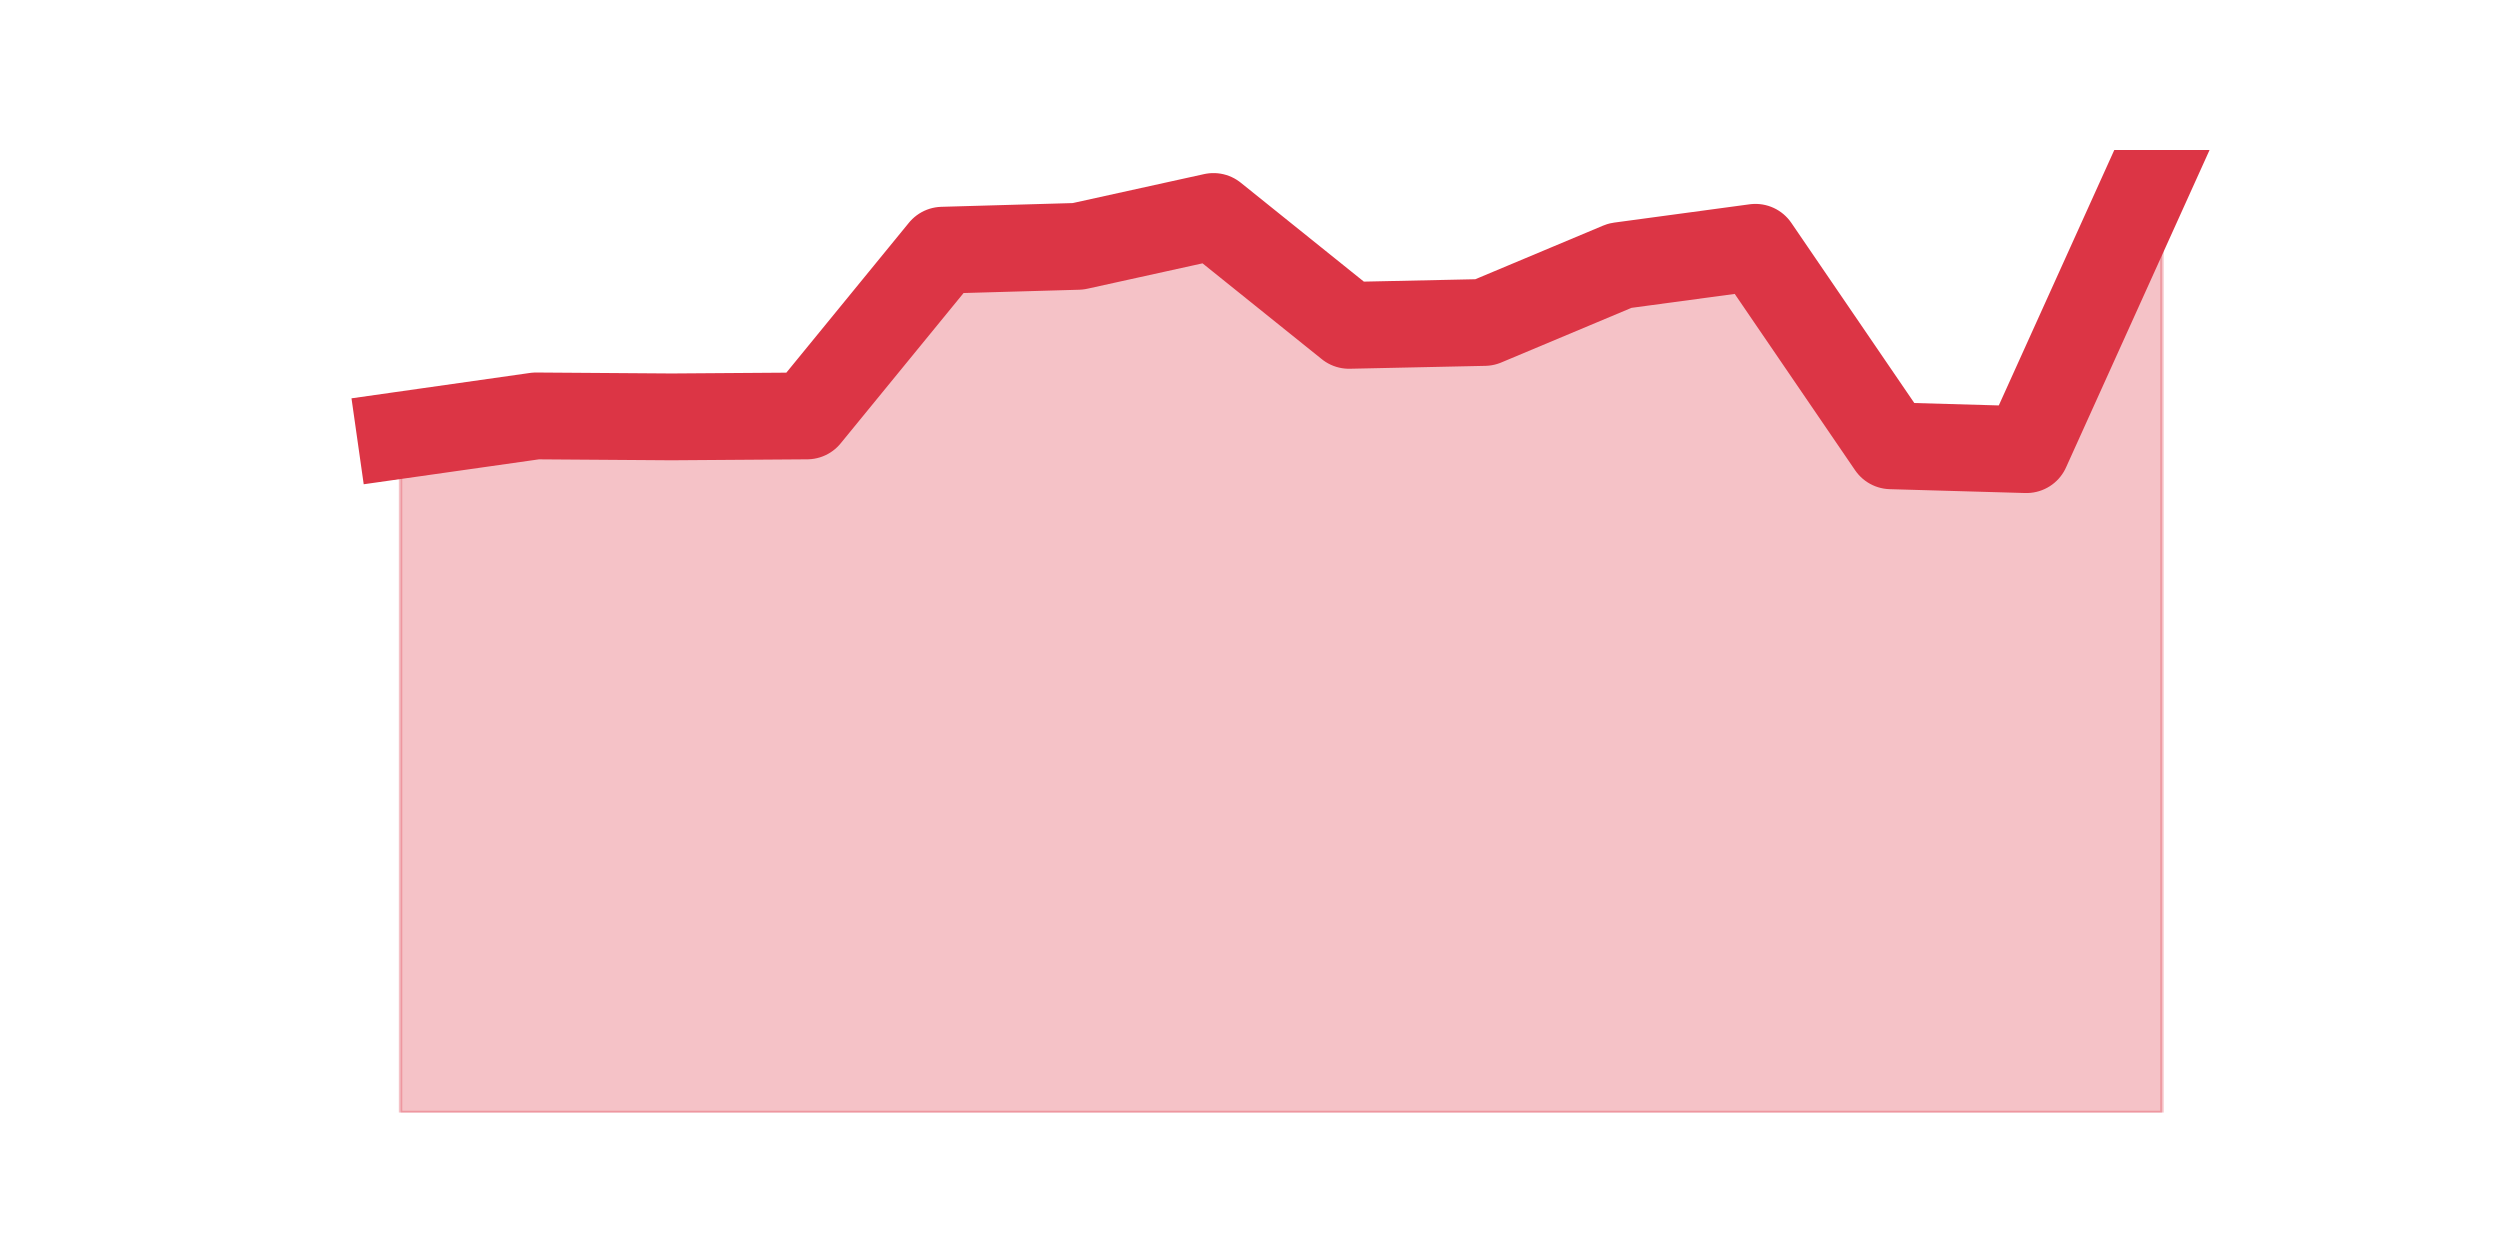 <?xml version="1.0" encoding="utf-8" standalone="no"?>
<!DOCTYPE svg PUBLIC "-//W3C//DTD SVG 1.1//EN"
  "http://www.w3.org/Graphics/SVG/1.1/DTD/svg11.dtd">
<svg height="360pt" version="1.1" viewBox="0 0 720 360" width="720pt" xmlns="http://www.w3.org/2000/svg" xmlns:xlink="http://www.w3.org/1999/xlink">
 <defs>
  <style type="text/css">*{stroke-linecap:butt;stroke-linejoin:round;}</style>
 </defs>
 <g id="figure_1">
  <g id="patch_1">
   <path d="M 0 360 
L 720 360 
L 720 0 
L 0 0 
z
" style="fill:none;"/>
  </g>
  <g id="axes_1">
   <g id="matplotlib.axis_1"/>
   <g id="matplotlib.axis_2"/>
   <g id="PolyCollection_1">
    <defs>
     <path d="M 115.364 -234.667 
L 115.364 -39.6 
L 154.385 -39.6 
L 193.406 -39.6 
L 232.427 -39.6 
L 271.448 -39.6 
L 310.469 -39.6 
L 349.49 -39.6 
L 388.51 -39.6 
L 427.531 -39.6 
L 466.552 -39.6 
L 505.573 -39.6 
L 544.594 -39.6 
L 583.615 -39.6 
L 622.636 -39.6 
L 622.636 -316.8 
L 622.636 -316.8 
L 583.615 -230.505 
L 544.594 -231.614 
L 505.573 -288.775 
L 466.552 -283.503 
L 427.531 -267.132 
L 388.51 -266.299 
L 349.49 -297.654 
L 310.469 -289.052 
L 271.448 -287.942 
L 232.427 -240.216 
L 193.406 -239.939 
L 154.385 -240.216 
L 115.364 -234.667 
z
" id="m0bc0731fce" style="stroke:#dc3545;stroke-opacity:0.3;"/>
    </defs>
    <g clip-path="url(#pe9d468e9d7)">
     <use style="fill:#dc3545;fill-opacity:0.3;stroke:#dc3545;stroke-opacity:0.3;" x="0" xlink:href="#m0bc0731fce" y="360"/>
    </g>
   </g>
   <g id="line2d_1">
    <path clip-path="url(#pe9d468e9d7)" d="M 115.364 125.333 
L 154.385 119.784 
L 193.406 120.061 
L 232.427 119.784 
L 271.448 72.058 
L 310.469 70.948 
L 349.49 62.346 
L 388.51 93.701 
L 427.531 92.868 
L 466.552 76.497 
L 505.573 71.225 
L 544.594 128.386 
L 583.615 129.495 
L 622.636 43.2 
" style="fill:none;stroke:#dc3545;stroke-linecap:square;stroke-width:25;"/>
   </g>
  </g>
 </g>
 <defs>
  <clipPath id="pe9d468e9d7">
   <rect height="277.2" width="558" x="90" y="43.2"/>
  </clipPath>
 </defs>
</svg>
